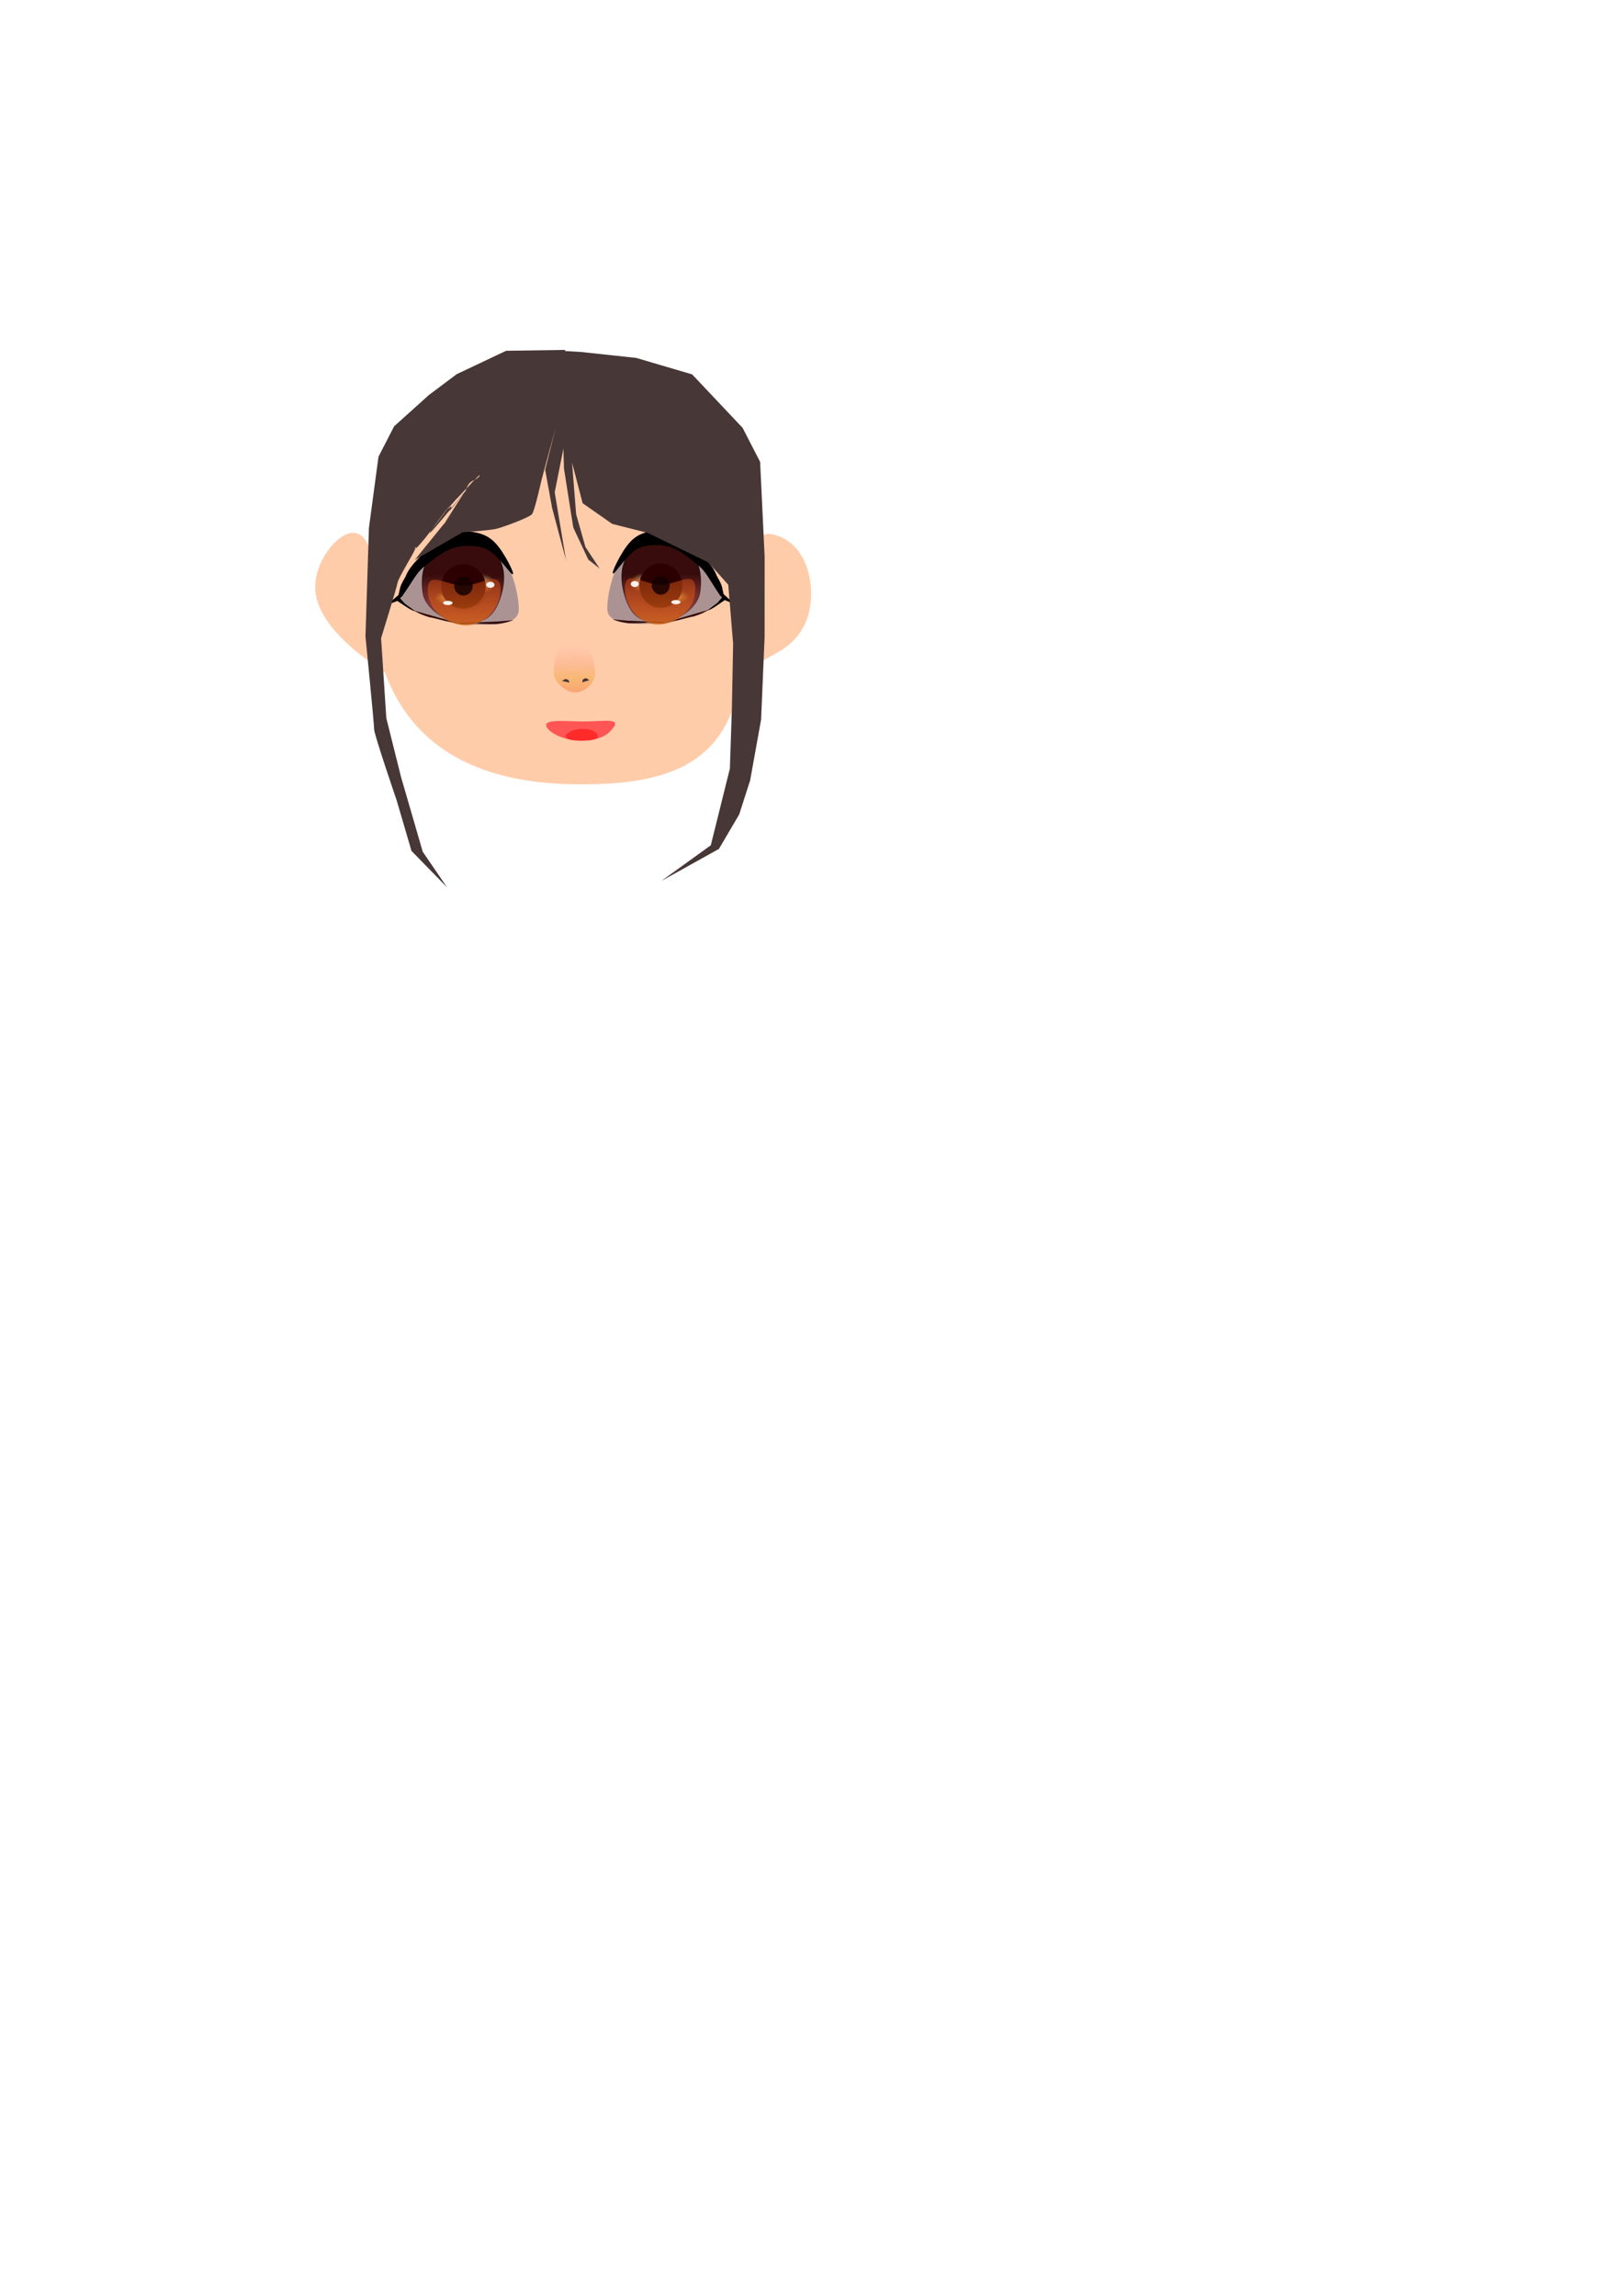<?xml version="1.0" encoding="UTF-8" standalone="no"?>
<!-- Created with Inkscape (http://www.inkscape.org/) -->

<svg
   width="210mm"
   height="297mm"
   viewBox="0 0 210 297"
   version="1.1"
   id="svg1"
   sodipodi:docname="xhinsade.svg"
   inkscape:version="1.3.2 (091e20e, 2023-11-25, custom)"
   xmlns:inkscape="http://www.inkscape.org/namespaces/inkscape"
   xmlns:sodipodi="http://sodipodi.sourceforge.net/DTD/sodipodi-0.dtd"
   xmlns:xlink="http://www.w3.org/1999/xlink"
   xmlns="http://www.w3.org/2000/svg"
   xmlns:svg="http://www.w3.org/2000/svg">
  <sodipodi:namedview
     id="namedview1"
     pagecolor="#ffffff"
     bordercolor="#000000"
     borderopacity="0.25"
     inkscape:showpageshadow="2"
     inkscape:pageopacity="0.0"
     inkscape:pagecheckerboard="0"
     inkscape:deskcolor="#d1d1d1"
     inkscape:document-units="mm"
     inkscape:zoom="1.551242"
     inkscape:cx="280.74279"
     inkscape:cy="376.79486"
     inkscape:window-width="1440"
     inkscape:window-height="837"
     inkscape:window-x="-8"
     inkscape:window-y="-8"
     inkscape:window-maximized="1"
     inkscape:current-layer="layer1" />
  <defs
     id="defs1">
    <inkscape:path-effect
       effect="bspline"
       id="path-effect47"
       is_visible="true"
       lpeversion="1.3"
       weight="33.333"
       steps="2"
       helper_size="0"
       apply_no_weight="true"
       apply_with_weight="true"
       only_selected="false"
       uniform="false" />
    <linearGradient
       id="linearGradient22"
       inkscape:collect="always">
      <stop
         style="stop-color:#a44040;stop-opacity:1;"
         offset="0"
         id="stop30" />
      <stop
         style="stop-color:#000000;stop-opacity:0;"
         offset="1"
         id="stop31" />
    </linearGradient>
    <linearGradient
       id="linearGradient11"
       inkscape:collect="always">
      <stop
         style="stop-color:#ff8080;stop-opacity:1;"
         offset="0"
         id="stop11" />
      <stop
         style="stop-color:#f1a641;stop-opacity:0.498;"
         offset="0.5"
         id="stop13" />
      <stop
         style="stop-color:#ff8080;stop-opacity:0;"
         offset="1"
         id="stop12" />
    </linearGradient>
    <linearGradient
       id="linearGradient1"
       inkscape:collect="always">
      <stop
         style="stop-color:#380c0c;stop-opacity:1;"
         offset="0"
         id="stop1" />
      <stop
         style="stop-color:#7a1616;stop-opacity:0.749;"
         offset="0.25"
         id="stop8" />
      <stop
         style="stop-color:#a11d1d;stop-opacity:0.498;"
         offset="0.5"
         id="stop3" />
      <stop
         style="stop-color:#de4a4a;stop-opacity:0.247;"
         offset="0.75"
         id="stop4" />
      <stop
         style="stop-color:#300909;stop-opacity:0;"
         offset="1"
         id="stop2" />
    </linearGradient>
    <linearGradient
       id="linearGradient36"
       inkscape:collect="always">
      <stop
         style="stop-color:#000000;stop-opacity:1;"
         offset="0"
         id="stop36" />
      <stop
         style="stop-color:#000000;stop-opacity:0;"
         offset="1"
         id="stop37" />
    </linearGradient>
    <linearGradient
       id="linearGradient28"
       inkscape:collect="always">
      <stop
         style="stop-color:#db6e12;stop-opacity:1;"
         offset="0"
         id="stop28" />
      <stop
         style="stop-color:#b91f1f;stop-opacity:0;"
         offset="1"
         id="stop29" />
    </linearGradient>
    <linearGradient
       id="linearGradient25"
       inkscape:collect="always">
      <stop
         style="stop-color:#200203;stop-opacity:1;"
         offset="0"
         id="stop26" />
      <stop
         style="stop-color:#980b10;stop-opacity:0;"
         offset="1"
         id="stop27" />
    </linearGradient>
    <linearGradient
       id="linearGradient24"
       inkscape:collect="always">
      <stop
         style="stop-color:#350d0d;stop-opacity:1;"
         offset="0"
         id="stop24" />
      <stop
         style="stop-color:#350d0d;stop-opacity:0;"
         offset="1"
         id="stop25" />
    </linearGradient>
    <linearGradient
       id="linearGradient21"
       inkscape:collect="always">
      <stop
         style="stop-color:#ffffff;stop-opacity:1;"
         offset="0"
         id="stop22" />
      <stop
         style="stop-color:#e1d505;stop-opacity:0;"
         offset="1"
         id="stop23" />
    </linearGradient>
    <linearGradient
       id="linearGradient20"
       inkscape:collect="always">
      <stop
         style="stop-color:#ffffff;stop-opacity:1;"
         offset="0"
         id="stop20" />
      <stop
         style="stop-color:#dfb22c;stop-opacity:0;"
         offset="1"
         id="stop21" />
    </linearGradient>
    <linearGradient
       id="linearGradient18"
       inkscape:collect="always">
      <stop
         style="stop-color:#200202;stop-opacity:1;"
         offset="0"
         id="stop18" />
      <stop
         style="stop-color:#5a1919;stop-opacity:0.498;"
         offset="0.5"
         id="stop34" />
      <stop
         style="stop-color:#5a1919;stop-opacity:0;"
         offset="1"
         id="stop19" />
    </linearGradient>
    <inkscape:path-effect
       effect="bspline"
       id="path-effect8"
       is_visible="true"
       lpeversion="1.3"
       weight="33.333"
       steps="2"
       helper_size="0"
       apply_no_weight="true"
       apply_with_weight="true"
       only_selected="false"
       uniform="false" />
    <inkscape:path-effect
       effect="bspline"
       id="path-effect6"
       is_visible="true"
       lpeversion="1.3"
       weight="33.333"
       steps="2"
       helper_size="0"
       apply_no_weight="true"
       apply_with_weight="true"
       only_selected="false"
       uniform="false" />
    <filter
       inkscape:collect="always"
       style="color-interpolation-filters:sRGB"
       id="filter17"
       x="-0.247"
       y="-0.683"
       width="1.495"
       height="2.366">
      <feGaussianBlur
         inkscape:collect="always"
         stdDeviation="0.798"
         id="feGaussianBlur17" />
    </filter>
    <filter
       inkscape:collect="always"
       style="color-interpolation-filters:sRGB"
       id="filter19"
       x="-0.09"
       y="-0.077"
       width="1.18"
       height="1.153">
      <feGaussianBlur
         inkscape:collect="always"
         stdDeviation="0.067"
         id="feGaussianBlur19" />
    </filter>
    <radialGradient
       inkscape:collect="always"
       xlink:href="#linearGradient20"
       id="radialGradient21"
       cx="62.737"
       cy="74.725"
       fx="62.737"
       fy="74.725"
       r="0.819"
       gradientTransform="matrix(2.155,0,0,1.582,-72.839,-42.697)"
       gradientUnits="userSpaceOnUse" />
    <radialGradient
       inkscape:collect="always"
       xlink:href="#linearGradient21"
       id="radialGradient23"
       cx="57.983"
       cy="77.591"
       fx="57.983"
       fy="77.591"
       r="0.523"
       gradientTransform="matrix(3.782,0,0,1.756,-161.198,-58.906)"
       gradientUnits="userSpaceOnUse" />
    <radialGradient
       inkscape:collect="always"
       xlink:href="#linearGradient24"
       id="radialGradient25"
       cx="60.19"
       cy="78.771"
       fx="60.19"
       fy="78.771"
       r="2.698"
       gradientTransform="matrix(1,0,0,0.524,0,37.47)"
       gradientUnits="userSpaceOnUse" />
    <filter
       inkscape:collect="always"
       style="color-interpolation-filters:sRGB"
       id="filter25"
       x="-0.508"
       y="-0.969"
       width="2.016"
       height="2.937">
      <feGaussianBlur
         inkscape:collect="always"
         stdDeviation="1.142"
         id="feGaussianBlur25" />
    </filter>
    <linearGradient
       inkscape:collect="always"
       xlink:href="#linearGradient25"
       id="linearGradient27"
       x1="60.064"
       y1="73.685"
       x2="62.399"
       y2="76.037"
       gradientUnits="userSpaceOnUse"
       gradientTransform="matrix(1.466,0,0,1.132,-28.033,-10.534)" />
    <filter
       inkscape:collect="always"
       style="color-interpolation-filters:sRGB"
       id="filter28"
       x="-0.056"
       y="-0.134"
       width="1.112"
       height="1.268">
      <feGaussianBlur
         inkscape:collect="always"
         stdDeviation="0.185"
         id="feGaussianBlur28" />
    </filter>
    <linearGradient
       inkscape:collect="always"
       xlink:href="#linearGradient28"
       id="linearGradient29"
       x1="60.842"
       y1="81.97"
       x2="60.898"
       y2="70.722"
       gradientUnits="userSpaceOnUse" />
    <radialGradient
       inkscape:collect="always"
       xlink:href="#linearGradient18"
       id="radialGradient34"
       cx="60.091"
       cy="75.953"
       fx="60.091"
       fy="75.953"
       r="3.346"
       gradientTransform="matrix(1,0,0,0.889,0,8.394)"
       gradientUnits="userSpaceOnUse" />
    <filter
       inkscape:collect="always"
       style="color-interpolation-filters:sRGB"
       id="filter34"
       x="-0.076"
       y="-0.076"
       width="1.152"
       height="1.152">
      <feGaussianBlur
         inkscape:collect="always"
         stdDeviation="0.182"
         id="feGaussianBlur34" />
    </filter>
    <filter
       inkscape:collect="always"
       style="color-interpolation-filters:sRGB"
       id="filter35"
       x="-0.149"
       y="-0.146"
       width="1.298"
       height="1.291">
      <feGaussianBlur
         inkscape:collect="always"
         stdDeviation="0.149"
         id="feGaussianBlur35" />
    </filter>
    <linearGradient
       inkscape:collect="always"
       xlink:href="#linearGradient36"
       id="linearGradient37"
       x1="60.658"
       y1="67.93"
       x2="60.784"
       y2="85.533"
       gradientUnits="userSpaceOnUse" />
    <linearGradient
       inkscape:collect="always"
       xlink:href="#linearGradient1"
       id="linearGradient2"
       x1="60.029"
       y1="74.4"
       x2="59.777"
       y2="89.921"
       gradientUnits="userSpaceOnUse"
       spreadMethod="pad" />
    <linearGradient
       inkscape:collect="always"
       xlink:href="#linearGradient11"
       id="linearGradient12"
       x1="74.687"
       y1="91.748"
       x2="74.623"
       y2="83.567"
       gradientUnits="userSpaceOnUse" />
    <linearGradient
       inkscape:collect="always"
       xlink:href="#linearGradient22"
       id="linearGradient31"
       x1="71.619"
       y1="85.774"
       x2="76.994"
       y2="85.774"
       gradientUnits="userSpaceOnUse" />
    <radialGradient
       inkscape:collect="always"
       xlink:href="#linearGradient24"
       id="radialGradient51"
       gradientUnits="userSpaceOnUse"
       gradientTransform="matrix(1,0,0,0.524,0,37.47)"
       cx="60.19"
       cy="78.771"
       fx="60.19"
       fy="78.771"
       r="2.698" />
    <linearGradient
       inkscape:collect="always"
       xlink:href="#linearGradient1"
       id="linearGradient51"
       gradientUnits="userSpaceOnUse"
       x1="60.029"
       y1="74.4"
       x2="59.777"
       y2="89.921"
       spreadMethod="pad" />
    <linearGradient
       inkscape:collect="always"
       xlink:href="#linearGradient36"
       id="linearGradient52"
       gradientUnits="userSpaceOnUse"
       x1="60.658"
       y1="67.93"
       x2="60.784"
       y2="85.533" />
    <radialGradient
       inkscape:collect="always"
       xlink:href="#linearGradient20"
       id="radialGradient52"
       gradientUnits="userSpaceOnUse"
       gradientTransform="matrix(2.155,0,0,1.582,-72.839,-42.697)"
       cx="62.737"
       cy="74.725"
       fx="62.737"
       fy="74.725"
       r="0.819" />
    <radialGradient
       inkscape:collect="always"
       xlink:href="#linearGradient21"
       id="radialGradient53"
       gradientUnits="userSpaceOnUse"
       gradientTransform="matrix(3.782,0,0,1.756,-161.198,-58.906)"
       cx="57.983"
       cy="77.591"
       fx="57.983"
       fy="77.591"
       r="0.523" />
    <radialGradient
       inkscape:collect="always"
       xlink:href="#linearGradient18"
       id="radialGradient54"
       gradientUnits="userSpaceOnUse"
       gradientTransform="matrix(1,0,0,0.889,0,8.394)"
       cx="60.091"
       cy="75.953"
       fx="60.091"
       fy="75.953"
       r="3.346" />
    <linearGradient
       inkscape:collect="always"
       xlink:href="#linearGradient25"
       id="linearGradient54"
       gradientUnits="userSpaceOnUse"
       gradientTransform="matrix(1.466,0,0,1.132,-28.033,-10.534)"
       x1="60.064"
       y1="73.685"
       x2="62.399"
       y2="76.037" />
    <linearGradient
       inkscape:collect="always"
       xlink:href="#linearGradient28"
       id="linearGradient55"
       gradientUnits="userSpaceOnUse"
       x1="60.842"
       y1="81.97"
       x2="60.898"
       y2="70.722" />
  </defs>
  <g
     inkscape:label="Layer 1"
     inkscape:groupmode="layer"
     id="layer1">
    <path
       id="path1"
       style="fill:#ffccaa;stroke:#000000;stroke-width:0;stroke-linecap:round;paint-order:markers fill stroke"
       d="M 96.23,83.632 C 95.651,98.215 87.867,101.662 74.214,101.458 55.817,101.183 47.97,91.186 47.969,75.267 47.969,59.348 58.164,48.983 72.278,48.442 86.771,47.887 102.023,59.419 96.411,83.811 L 70.654,83.632 Z"
       sodipodi:nodetypes="csssccc"
       sodipodi:insensitive="true" />
    <path
       id="path2"
       style="fill:#ffccaa;stroke:#000000;stroke-width:0;stroke-linecap:round;paint-order:markers fill stroke"
       d="m 104.945,76.832 c 0,4.101 -2.135,6.286 -4.076,7.426 -8.592,5.048 -5.566,0.138 -4.077,-7.426 1.407,-7.146 1.097,-8.549 4.076,-7.427 2.107,0.794 4.077,3.324 4.077,7.426 l -4.077,7.55e-4 z"
       sodipodi:nodetypes="csssccc" />
    <path
       id="path3"
       style="fill:#ffccaa;stroke:#000000;stroke-width:0;stroke-linecap:round;paint-order:markers fill stroke"
       d="m 48.475,76.289 c 4.837,7.076 4.512,13.676 0.054,9.804 -0.42,-0.365 -6.693,-4.223 -7.64,-9.021 -0.746,-3.779 2.621,-8.147 4.77,-8.147 2.149,-2.93e-4 2.816,3.513 2.816,7.364 l -3.597,0.148 z"
       sodipodi:nodetypes="csssccc" />
    <g
       id="g32">
      <path
         id="path4"
         style="fill:#ac9393;stroke:#000000;stroke-width:0;stroke-linecap:round;paint-order:markers fill stroke"
         d="m 67.127,78.853 c -0.007,2.487 -4.971,1.911 -6.873,1.911 -1.902,0 -4.039,-1.043 -5.955,-1.546 -6.837,-1.793 1.288,-8.506 5.532,-9.987 4.536,-1.582 7.306,6.034 7.295,9.622 z"
         sodipodi:nodetypes="sssss" />
      <g
         id="g31">
        <path
           id="path13"
           style="mix-blend-mode:normal;fill:#2e0d0d;stroke:#980b10;stroke-width:0;stroke-linecap:round;paint-order:markers fill stroke;filter:url(#filter19)"
           d="m 61.045,75.626 a 0.89,1.047 0 0 1 -0.89,1.047 0.89,1.047 0 0 1 -0.89,-1.047 0.89,1.047 0 0 1 0.89,-1.047 0.89,1.047 0 0 1 0.89,1.047 z"
           transform="matrix(1.363,0,0,1.211,-21.901,-15.895)" />
        <path
           id="path23"
           style="mix-blend-mode:normal;fill:url(#radialGradient25);stroke:#980b10;stroke-width:0;stroke-linecap:round;paint-order:markers fill stroke;filter:url(#filter25)"
           d="m 62.888,78.093 c 0,1.156 -1.208,2.093 -2.698,2.093 -1.49,0 -2.698,-0.937 -2.698,-2.093 0,-1.156 1.076,-0.605 2.566,-0.605 1.49,0 2.829,-0.55 2.829,0.605 z"
           sodipodi:nodetypes="sssss"
           transform="matrix(1,0,0,1.314,0,-26.066)" />
        <path
           id="path8"
           style="fill:url(#linearGradient2);stroke:url(#linearGradient37);stroke-width:0.1;stroke-linecap:round;stroke-dasharray:none;stroke-opacity:1;paint-order:markers fill stroke;fill-opacity:1"
           d="m 64.873,76.879 c -1.014,3.569 -2.738,3.595 -4.445,3.671 -2.912,0.131 -5.408,-2.001 -5.687,-3.746 -0.881,-5.497 3.296,-7.303 5.619,-6.991 4.629,0.621 5.374,4.037 4.513,7.066 z"
           sodipodi:nodetypes="sssss" />
        <path
           style="fill:#000000;fill-opacity:1;stroke:#000000;stroke-width:0;stroke-linecap:round;paint-order:markers fill stroke"
           d="m 52.01,75.409 c 0.328,-0.919 0.653,-1.459 1.204,-2.115 0.551,-0.656 1.328,-1.428 2,-1.999 0.672,-0.57 1.239,-0.939 1.827,-1.258 0.588,-0.319 1.198,-0.588 1.765,-0.751 0.567,-0.163 1.091,-0.22 1.694,-0.177 0.602,0.043 1.283,0.184 1.913,0.468 0.631,0.283 1.212,0.709 1.832,1.509 0.62,0.8 1.279,1.976 1.619,2.727 0.34,0.751 0.362,1.078 -0.102,0.582 -0.464,-0.496 -1.414,-1.814 -2.328,-2.537 -0.915,-0.723 -1.794,-0.851 -2.699,-0.892 -0.904,-0.04 -1.833,0.007 -2.827,0.439 -0.994,0.432 -2.053,1.247 -2.765,1.799 -0.712,0.552 -1.077,0.84 -1.706,1.749 -0.629,0.909 -1.524,2.439 -1.805,2.555 -0.281,0.116 0.05,-1.182 0.379,-2.1 z"
           id="path6"
           sodipodi:nodetypes="ccccccccccccccccc"
           transform="translate(0.276,-0.336)"
           inkscape:original-d="m 52.013618,75.029964 c 0.324745,-0.539832 0.649483,-1.079651 0.974235,-1.619494 0.776971,-0.772275 1.55391,-1.544517 2.330865,-2.316776 0.566946,-0.368517 1.133869,-0.737018 1.700805,-1.105524 0.609467,-0.269301 1.218911,-0.538589 1.828366,-0.807884 0.524428,-0.05669 1.048832,-0.113387 1.573247,-0.17008 0.680336,0.141738 1.360643,0.283467 2.040966,0.425202 0.581121,0.425209 1.162217,0.850402 1.743327,1.275603 0.658659,1.17558 1.317278,2.35109 1.975936,3.526668 0.02168,0.326829 0.04335,0.653639 0.06503,0.980468 -0.949637,-1.318152 -1.899234,-2.636249 -2.84885,-3.954373 -0.87975,-0.128122 -1.759448,-0.256236 -2.639197,-0.384358 -0.928573,0.04743 -1.857092,0.09486 -2.785667,0.142294 -1.05911,0.815621 -2.118176,1.631209 -3.177264,2.446813 -0.364644,0.288109 -0.729289,0.576218 -1.093935,0.864328 -0.894258,1.530096 -1.78851,3.060182 -2.682766,4.590275 0.331634,-1.297722 0.663267,-2.595439 0.994902,-3.893162 z"
           inkscape:path-effect="#path-effect6" />
        <ellipse
           style="mix-blend-mode:normal;fill:url(#radialGradient21);stroke:#980b10;stroke-width:0;stroke-linecap:round;stroke-opacity:1;paint-order:markers fill stroke"
           id="path14"
           cx="62.332"
           cy="75.505"
           rx="1.764"
           ry="1.295" />
        <ellipse
           style="fill:url(#radialGradient23);stroke:#980b10;stroke-width:0;stroke-linecap:round;stroke-opacity:1;paint-order:markers fill stroke"
           id="path15"
           cx="58.118"
           cy="77.351"
           rx="1.979"
           ry="0.919" />
        <path
           id="path16"
           style="mix-blend-mode:color-burn;fill:#000000;stroke:#980b10;stroke-width:0;stroke-linecap:round;paint-order:markers fill stroke;filter:url(#filter17);fill-opacity:0"
           d="m 63.919,78.636 c -0.104,2.341 -2.051,1.781 -2.672,1.745 -4.57,-0.261 -5.705,-1.025 -4.765,-2.178 0.739,-0.906 1.822,0.194 3.744,0.087 1.309,-0.073 3.777,-1.58 3.692,0.345 z"
           sodipodi:nodetypes="ssssss" />
        <path
           id="path12"
           style="fill:url(#radialGradient34);stroke:url(#linearGradient27);stroke-width:0;stroke-linecap:round;paint-order:markers fill stroke"
           d="m 63.43,75.36 c 0.129,1.451 -1.488,3.571 -3.168,3.569 -1.734,-0.003 -3.988,-1.75 -3.43,-3.601 0.491,-1.628 2.118,-2.594 4.099,-2.299 1.729,0.257 2.442,1.678 2.5,2.331 z"
           sodipodi:nodetypes="sssss" />
        <path
           style="fill:#350d0d;fill-opacity:1;stroke:#980b10;stroke-width:0;stroke-linecap:round;stroke-dasharray:none;stroke-opacity:1;paint-order:markers fill stroke"
           d="m 66.441,80.224 c -0.597,0.192 -1.124,0.394 -2.26,0.509 0,0 -1.582,-0.005 -2.217,-0.058 -0.602,-0.049 -1.848,0.087 -2.172,0.079 -0.316,-0.008 -2.324,-0.451 -2.324,-0.451 0,0 -1.662,-0.437 -1.82,-0.437 -0.158,0 -1.23,-0.419 -1.23,-0.419 l -1.009,-0.503 c 1.815,0.524 1.826,0.508 5.83,1.653 1.847,-0.051 3.885,-0.157 5.133,-0.197 z"
           id="path24"
           sodipodi:nodetypes="ccsscsccccc" />
        <ellipse
           style="fill:#2c0000;fill-opacity:1;stroke:#980b10;stroke-width:0;stroke-linecap:round;stroke-dasharray:none;stroke-opacity:1;paint-order:markers fill stroke;filter:url(#filter34)"
           id="path27"
           cx="60.636"
           cy="75.864"
           rx="2.88"
           ry="2.871"
           transform="matrix(1,0,-0.009,1,0,0)" />
        <path
           id="path28"
           style="opacity:0.916;mix-blend-mode:multiply;fill:url(#linearGradient29);stroke:#9c7e43;stroke-width:0;stroke-linecap:round;stroke-opacity:1;paint-order:markers fill stroke;filter:url(#filter28)"
           d="m 64.131,78.102 c 0,1.439 -1.82,2.66 -3.895,2.595 -1.956,-0.062 -4.028,-1.09 -4.028,-2.529 0,-1.439 1.932,-0.318 3.89,-0.318 1.958,0 4.034,-1.187 4.034,0.252 z"
           sodipodi:nodetypes="sssss"
           transform="matrix(1.189,0,0,1.811,-11.488,-65.239)" />
        <ellipse
           style="opacity:0.916;fill:#ffffff;fill-opacity:1;stroke:#140001;stroke-width:0;stroke-linecap:round;stroke-dasharray:none;stroke-opacity:1;paint-order:markers fill stroke"
           id="path31"
           cx="63.448"
           cy="75.656"
           rx="0.535"
           ry="0.386" />
        <ellipse
           style="opacity:0.916;fill:#ffffff;fill-opacity:1;stroke:#140001;stroke-width:0;stroke-linecap:round;stroke-dasharray:none;stroke-opacity:1;paint-order:markers fill stroke"
           id="path32"
           cx="57.942"
           cy="78.002"
           rx="0.614"
           ry="0.277" />
        <ellipse
           style="opacity:0.916;fill:#150000;fill-opacity:1;stroke:#140001;stroke-width:0;stroke-linecap:round;stroke-dasharray:none;stroke-opacity:1;paint-order:markers fill stroke;filter:url(#filter35)"
           id="path33"
           cx="59.968"
           cy="75.811"
           rx="1.198"
           ry="1.228" />
        <path
           style="fill:#000000;fill-opacity:1;fill-rule:evenodd;stroke:#000000;stroke-width:0;stroke-linecap:round;paint-order:markers fill stroke"
           d="m 52.157,76.967 c -0.096,0.175 -0.489,0.513 -0.746,0.768 l -1.351,0.535 1.5,-1.3 0.226,-0.965 c 0.105,-0.422 0.537,-1.191 0.849,-1.605"
           id="path9"
           sodipodi:nodetypes="cccccc" />
        <path
           style="fill:#000000;fill-opacity:1;fill-rule:evenodd;stroke:#000000;stroke-width:0;stroke-linecap:round;paint-order:markers fill stroke"
           d="m 51.391,77.729 c 0.754,0.485 1.863,1.315 2.332,1.334 l -1.355,-0.98 -0.646,-0.735 z"
           id="path10"
           sodipodi:nodetypes="ccccc"
           inkscape:label="path10" />
      </g>
    </g>
    <path
       id="path11"
       style="fill:url(#linearGradient12);fill-rule:evenodd;stroke:url(#linearGradient31);stroke-width:0;stroke-linecap:round;paint-order:markers fill stroke"
       d="m 76.994,86.939 c 0.01,1.297 -1.01,2.502 -2.45,2.626 -1.292,0.111 -2.894,-1.334 -2.925,-2.626 -0.033,-1.386 1.118,-5.083 2.602,-5.083 1.484,-1.05e-4 2.773,3.696 2.773,5.082 l -2.516,-0.041 z"
       sodipodi:nodetypes="csssccc" />
    <path
       style="fill:#483737;fill-opacity:1;fill-rule:evenodd;stroke:#000000;stroke-width:0;stroke-linecap:round;paint-order:markers fill stroke"
       d="m 75.33,88.274 c 0.056,-0.233 0.02,-0.506 0.549,-0.526 l 0.379,0.246 z"
       id="path18"
       sodipodi:nodetypes="cccc" />
    <path
       style="fill:#483737;fill-opacity:1;fill-rule:evenodd;stroke:#000000;stroke-width:0;stroke-linecap:round;paint-order:markers fill stroke"
       d="m 73.667,88.311 c -0.061,-0.205 -0.029,-0.448 -0.57,-0.456 l -0.384,0.225 z"
       id="path19"
       sodipodi:nodetypes="cccc" />
    <g
       id="g46"
       transform="matrix(-0.967,0,0,1,143.484,-0.105)">
      <path
         id="path34"
         style="fill:#ac9393;stroke:#000000;stroke-width:0;stroke-linecap:round;paint-order:markers fill stroke"
         d="m 67.127,78.853 c -0.007,2.487 -4.971,1.911 -6.873,1.911 -1.902,0 -4.039,-1.043 -5.955,-1.546 -6.837,-1.793 1.288,-8.506 5.532,-9.987 4.536,-1.582 7.306,6.034 7.295,9.622 z"
         sodipodi:nodetypes="sssss" />
      <g
         id="g45">
        <path
           id="path35"
           style="mix-blend-mode:normal;fill:#2e0d0d;stroke:#980b10;stroke-width:0;stroke-linecap:round;paint-order:markers fill stroke;filter:url(#filter19)"
           d="m 61.045,75.626 a 0.89,1.047 0 0 1 -0.89,1.047 0.89,1.047 0 0 1 -0.89,-1.047 0.89,1.047 0 0 1 0.89,-1.047 0.89,1.047 0 0 1 0.89,1.047 z"
           transform="matrix(1.363,0,0,1.211,-21.901,-15.895)" />
        <path
           id="path36"
           style="mix-blend-mode:normal;fill:url(#radialGradient51);stroke:#980b10;stroke-width:0;stroke-linecap:round;paint-order:markers fill stroke;filter:url(#filter25)"
           d="m 62.888,78.093 c 0,1.156 -1.208,2.093 -2.698,2.093 -1.49,0 -2.698,-0.937 -2.698,-2.093 0,-1.156 1.076,-0.605 2.566,-0.605 1.49,0 2.829,-0.55 2.829,0.605 z"
           sodipodi:nodetypes="sssss"
           transform="matrix(1,0,0,1.314,0,-26.066)" />
        <path
           id="path37"
           style="fill:url(#linearGradient51);fill-opacity:1;stroke:url(#linearGradient52);stroke-width:0.1;stroke-linecap:round;stroke-dasharray:none;stroke-opacity:1;paint-order:markers fill stroke"
           d="m 64.873,76.879 c -1.014,3.569 -2.738,3.595 -4.445,3.671 -2.912,0.131 -5.408,-2.001 -5.687,-3.746 -0.881,-5.497 3.296,-7.303 5.619,-6.991 4.629,0.621 5.374,4.037 4.513,7.066 z"
           sodipodi:nodetypes="sssss" />
        <path
           style="fill:#000000;fill-opacity:1;stroke:#000000;stroke-width:0;stroke-linecap:round;paint-order:markers fill stroke"
           d="m 52.01,75.409 c 0.328,-0.919 0.653,-1.459 1.204,-2.115 0.551,-0.656 1.328,-1.428 2,-1.999 0.672,-0.57 1.239,-0.939 1.827,-1.258 0.588,-0.319 1.198,-0.588 1.765,-0.751 0.567,-0.163 1.091,-0.22 1.694,-0.177 0.602,0.043 1.283,0.184 1.913,0.468 0.631,0.283 1.212,0.709 1.832,1.509 0.62,0.8 1.279,1.976 1.619,2.727 0.34,0.751 0.362,1.078 -0.102,0.582 -0.464,-0.496 -1.414,-1.814 -2.328,-2.537 -0.915,-0.723 -1.794,-0.851 -2.699,-0.892 -0.904,-0.04 -1.833,0.007 -2.827,0.439 -0.994,0.432 -2.053,1.247 -2.765,1.799 -0.712,0.552 -1.077,0.84 -1.706,1.749 -0.629,0.909 -1.524,2.439 -1.805,2.555 -0.281,0.116 0.05,-1.182 0.379,-2.1 z"
           id="path38"
           sodipodi:nodetypes="ccccccccccccccccc"
           transform="translate(0.276,-0.336)"
           inkscape:original-d="m 52.013618,75.029964 c 0.324745,-0.539832 0.649483,-1.079651 0.974235,-1.619494 0.776971,-0.772275 1.55391,-1.544517 2.330865,-2.316776 0.566946,-0.368517 1.133869,-0.737018 1.700805,-1.105524 0.609467,-0.269301 1.218911,-0.538589 1.828366,-0.807884 0.524428,-0.05669 1.048832,-0.113387 1.573247,-0.17008 0.680336,0.141738 1.360643,0.283467 2.040966,0.425202 0.581121,0.425209 1.162217,0.850402 1.743327,1.275603 0.658659,1.17558 1.317278,2.35109 1.975936,3.526668 0.02168,0.326829 0.04335,0.653639 0.06503,0.980468 -0.949637,-1.318152 -1.899234,-2.636249 -2.84885,-3.954373 -0.87975,-0.128122 -1.759448,-0.256236 -2.639197,-0.384358 -0.928573,0.04743 -1.857092,0.09486 -2.785667,0.142294 -1.05911,0.815621 -2.118176,1.631209 -3.177264,2.446813 -0.364644,0.288109 -0.729289,0.576218 -1.093935,0.864328 -0.894258,1.530096 -1.78851,3.060182 -2.682766,4.590275 0.331634,-1.297722 0.663267,-2.595439 0.994902,-3.893162 z"
           inkscape:path-effect="#path-effect47" />
        <ellipse
           style="mix-blend-mode:normal;fill:url(#radialGradient52);stroke:#980b10;stroke-width:0;stroke-linecap:round;stroke-opacity:1;paint-order:markers fill stroke"
           id="ellipse38"
           cx="62.332"
           cy="75.505"
           rx="1.764"
           ry="1.295" />
        <ellipse
           style="fill:url(#radialGradient53);stroke:#980b10;stroke-width:0;stroke-linecap:round;stroke-opacity:1;paint-order:markers fill stroke"
           id="ellipse39"
           cx="58.118"
           cy="77.351"
           rx="1.979"
           ry="0.919" />
        <path
           id="path39"
           style="mix-blend-mode:color-burn;fill:#000000;fill-opacity:0;stroke:#980b10;stroke-width:0;stroke-linecap:round;paint-order:markers fill stroke;filter:url(#filter17)"
           d="m 63.919,78.636 c -0.104,2.341 -2.051,1.781 -2.672,1.745 -4.57,-0.261 -5.705,-1.025 -4.765,-2.178 0.739,-0.906 1.822,0.194 3.744,0.087 1.309,-0.073 3.777,-1.58 3.692,0.345 z"
           sodipodi:nodetypes="ssssss" />
        <path
           id="path40"
           style="fill:url(#radialGradient54);stroke:url(#linearGradient54);stroke-width:0;stroke-linecap:round;paint-order:markers fill stroke"
           d="m 63.43,75.36 c 0.129,1.451 -1.488,3.571 -3.168,3.569 -1.734,-0.003 -3.988,-1.75 -3.43,-3.601 0.491,-1.628 2.118,-2.594 4.099,-2.299 1.729,0.257 2.442,1.678 2.5,2.331 z"
           sodipodi:nodetypes="sssss" />
        <path
           style="fill:#350d0d;fill-opacity:1;stroke:#980b10;stroke-width:0;stroke-linecap:round;stroke-dasharray:none;stroke-opacity:1;paint-order:markers fill stroke"
           d="m 66.441,80.224 c -0.597,0.192 -1.124,0.394 -2.26,0.509 0,0 -1.582,-0.005 -2.217,-0.058 -0.602,-0.049 -1.848,0.087 -2.172,0.079 -0.316,-0.008 -2.324,-0.451 -2.324,-0.451 0,0 -1.662,-0.437 -1.82,-0.437 -0.158,0 -1.23,-0.419 -1.23,-0.419 L 53.41,78.944 c 1.815,0.524 1.826,0.508 5.83,1.653 1.847,-0.051 3.885,-0.157 5.133,-0.197 z"
           id="path41"
           sodipodi:nodetypes="ccsscsccccc" />
        <ellipse
           style="fill:#2c0000;fill-opacity:1;stroke:#980b10;stroke-width:0;stroke-linecap:round;stroke-dasharray:none;stroke-opacity:1;paint-order:markers fill stroke;filter:url(#filter34)"
           id="ellipse41"
           cx="60.636"
           cy="75.864"
           rx="2.88"
           ry="2.871"
           transform="matrix(1,0,-0.009,1,0,0)" />
        <path
           id="path42"
           style="opacity:0.916;mix-blend-mode:multiply;fill:url(#linearGradient55);stroke:#9c7e43;stroke-width:0;stroke-linecap:round;stroke-opacity:1;paint-order:markers fill stroke;filter:url(#filter28)"
           d="m 64.131,78.102 c 0,1.439 -1.82,2.66 -3.895,2.595 -1.956,-0.062 -4.028,-1.09 -4.028,-2.529 0,-1.439 1.932,-0.318 3.89,-0.318 1.958,0 4.034,-1.187 4.034,0.252 z"
           sodipodi:nodetypes="sssss"
           transform="matrix(1.189,0,0,1.811,-11.488,-65.239)" />
        <ellipse
           style="opacity:0.916;fill:#ffffff;fill-opacity:1;stroke:#140001;stroke-width:0;stroke-linecap:round;stroke-dasharray:none;stroke-opacity:1;paint-order:markers fill stroke"
           id="ellipse42"
           cx="63.448"
           cy="75.656"
           rx="0.535"
           ry="0.386" />
        <ellipse
           style="opacity:0.916;fill:#ffffff;fill-opacity:1;stroke:#140001;stroke-width:0;stroke-linecap:round;stroke-dasharray:none;stroke-opacity:1;paint-order:markers fill stroke"
           id="ellipse43"
           cx="57.942"
           cy="78.002"
           rx="0.614"
           ry="0.277" />
        <ellipse
           style="opacity:0.916;fill:#150000;fill-opacity:1;stroke:#140001;stroke-width:0;stroke-linecap:round;stroke-dasharray:none;stroke-opacity:1;paint-order:markers fill stroke;filter:url(#filter35)"
           id="ellipse44"
           cx="59.968"
           cy="75.811"
           rx="1.198"
           ry="1.228" />
        <path
           style="fill:#000000;fill-opacity:1;fill-rule:evenodd;stroke:#000000;stroke-width:0;stroke-linecap:round;paint-order:markers fill stroke"
           d="m 52.157,76.967 c -0.096,0.175 -0.489,0.513 -0.746,0.768 l -1.351,0.535 1.5,-1.3 0.226,-0.965 c 0.105,-0.422 0.537,-1.191 0.849,-1.605"
           id="path44"
           sodipodi:nodetypes="cccccc" />
        <path
           style="fill:#000000;fill-opacity:1;fill-rule:evenodd;stroke:#000000;stroke-width:0;stroke-linecap:round;paint-order:markers fill stroke"
           d="m 51.391,77.729 c 0.754,0.485 1.863,1.315 2.332,1.334 l -1.355,-0.98 -0.646,-0.735 z"
           id="path45"
           sodipodi:nodetypes="ccccc"
           inkscape:label="path10" />
      </g>
    </g>
    <path
       id="path55"
       style="fill:#483737;fill-opacity:1;fill-rule:evenodd;stroke:#000000;stroke-width:0;stroke-linecap:round;paint-order:markers fill stroke"
       d="m 73.123,45.266 -7.638,0.113 -6.402,3.032 -3.595,2.696 -4.493,4.044 -2.022,3.932 -1.236,9.21 -0.449,14.04 c 0,0 1.123,11.345 1.123,12.019 0,0.674 2.921,9.211 2.921,9.211 l 1.909,6.514 4.605,4.718 -3.145,-4.605 -2.808,-9.66 -1.909,-7.638 -0.674,-10.334 c 0,0 2.022,-6.515 2.134,-7.189 0.105,-0.629 1.957,-3.549 2.296,-4.395 -0.171,0.064 0.121,-0.437 0.069,-0.175 -0.007,0.037 -0.045,0.115 -0.069,0.175 0.151,-0.056 0.671,-0.563 2.123,-2.445 0.81,-1.203 3.504,-4.697 1.534,-2.034 -0.605,0.817 -1.106,1.48 -1.534,2.034 -0.654,0.972 -0.104,0.479 5.339,-6.22 l -3.128,3.928 c 1.321,-2.082 -1.827,1.494 1.3,-2.054 -1.78,2.043 3.466,-3.828 2.619,-2.531 -0.818,0.78 -1.182,0.303 -1.757,1.803 l -2.711,4.21 1.219,-1.506 -1.441,1.821 0.222,-0.315 -3.857,4.767 6.199,-3.578 c 0,0 3.482,-0.224 4.381,-0.449 0.899,-0.225 4.268,-1.46 4.605,-1.909 0.337,-0.449 1.236,-4.493 1.236,-4.493 l 1.797,-6.627 -1.348,5.391 0.898,4.942 1.797,6.74 -1.46,-8.762 1.123,-5.616 0.003,-0.15 0.069,2.66 1.208,7.664 1.943,4.148 1.47,1.155 -1.838,-2.782 -1.207,-4.252 -0.525,-6.667 1.365,5.249 3.832,2.677 4.567,1.155 7.874,3.832 2.572,2.887 0.63,7.612 -0.158,8.347 -0.262,7.822 -2.468,9.922 -6.405,4.62 7.455,-4.147 2.625,-4.462 1.417,-4.41 1.417,-7.874 0.454,-10.693 V 71.972 l -0.582,-12.221 -2.263,-4.398 -6.531,-6.919 -7.242,-2.134 -7.243,-0.776 -1.955,-0.112 z"
       sodipodi:nodetypes="ccccccccscccccccsccccsccccccccccccsscccccccccccccccccccccccccccccccccccccc" />
    <path
       id="path57"
       style="fill:#ff5555;fill-rule:evenodd;stroke:#000000;stroke-width:0;stroke-linecap:round;stroke-opacity:0.029;paint-order:markers fill stroke"
       d="m 79.17,94.37 c -0.713,0.876 -1.919,1.451 -4.123,1.443 -2.277,-0.008 -4.385,-1.235 -4.381,-2.032 0.004,-0.8 3.129,-0.419 5.065,-0.45 2.767,-0.044 4.781,-0.465 3.437,1.039 l -4.121,1.47e-4 z"
       sodipodi:nodetypes="csssccc" />
    <path
       id="path58"
       style="fill:#ff2a2a;fill-rule:evenodd;stroke:#000000;stroke-width:0;stroke-linecap:round;stroke-opacity:0.029;paint-order:markers fill stroke"
       d="m 77.32,95.119 c 0.283,0.527 -0.797,0.687 -2.049,0.689 -1.192,0.002 -2.19,-0.144 -2.049,-0.689 0.095,-0.368 1.056,-0.827 2.188,-0.827 1.132,-2.9e-5 1.891,0.447 1.891,0.827 l -2.029,7e-5 z"
       sodipodi:nodetypes="csssccc" />
  </g>
</svg>
